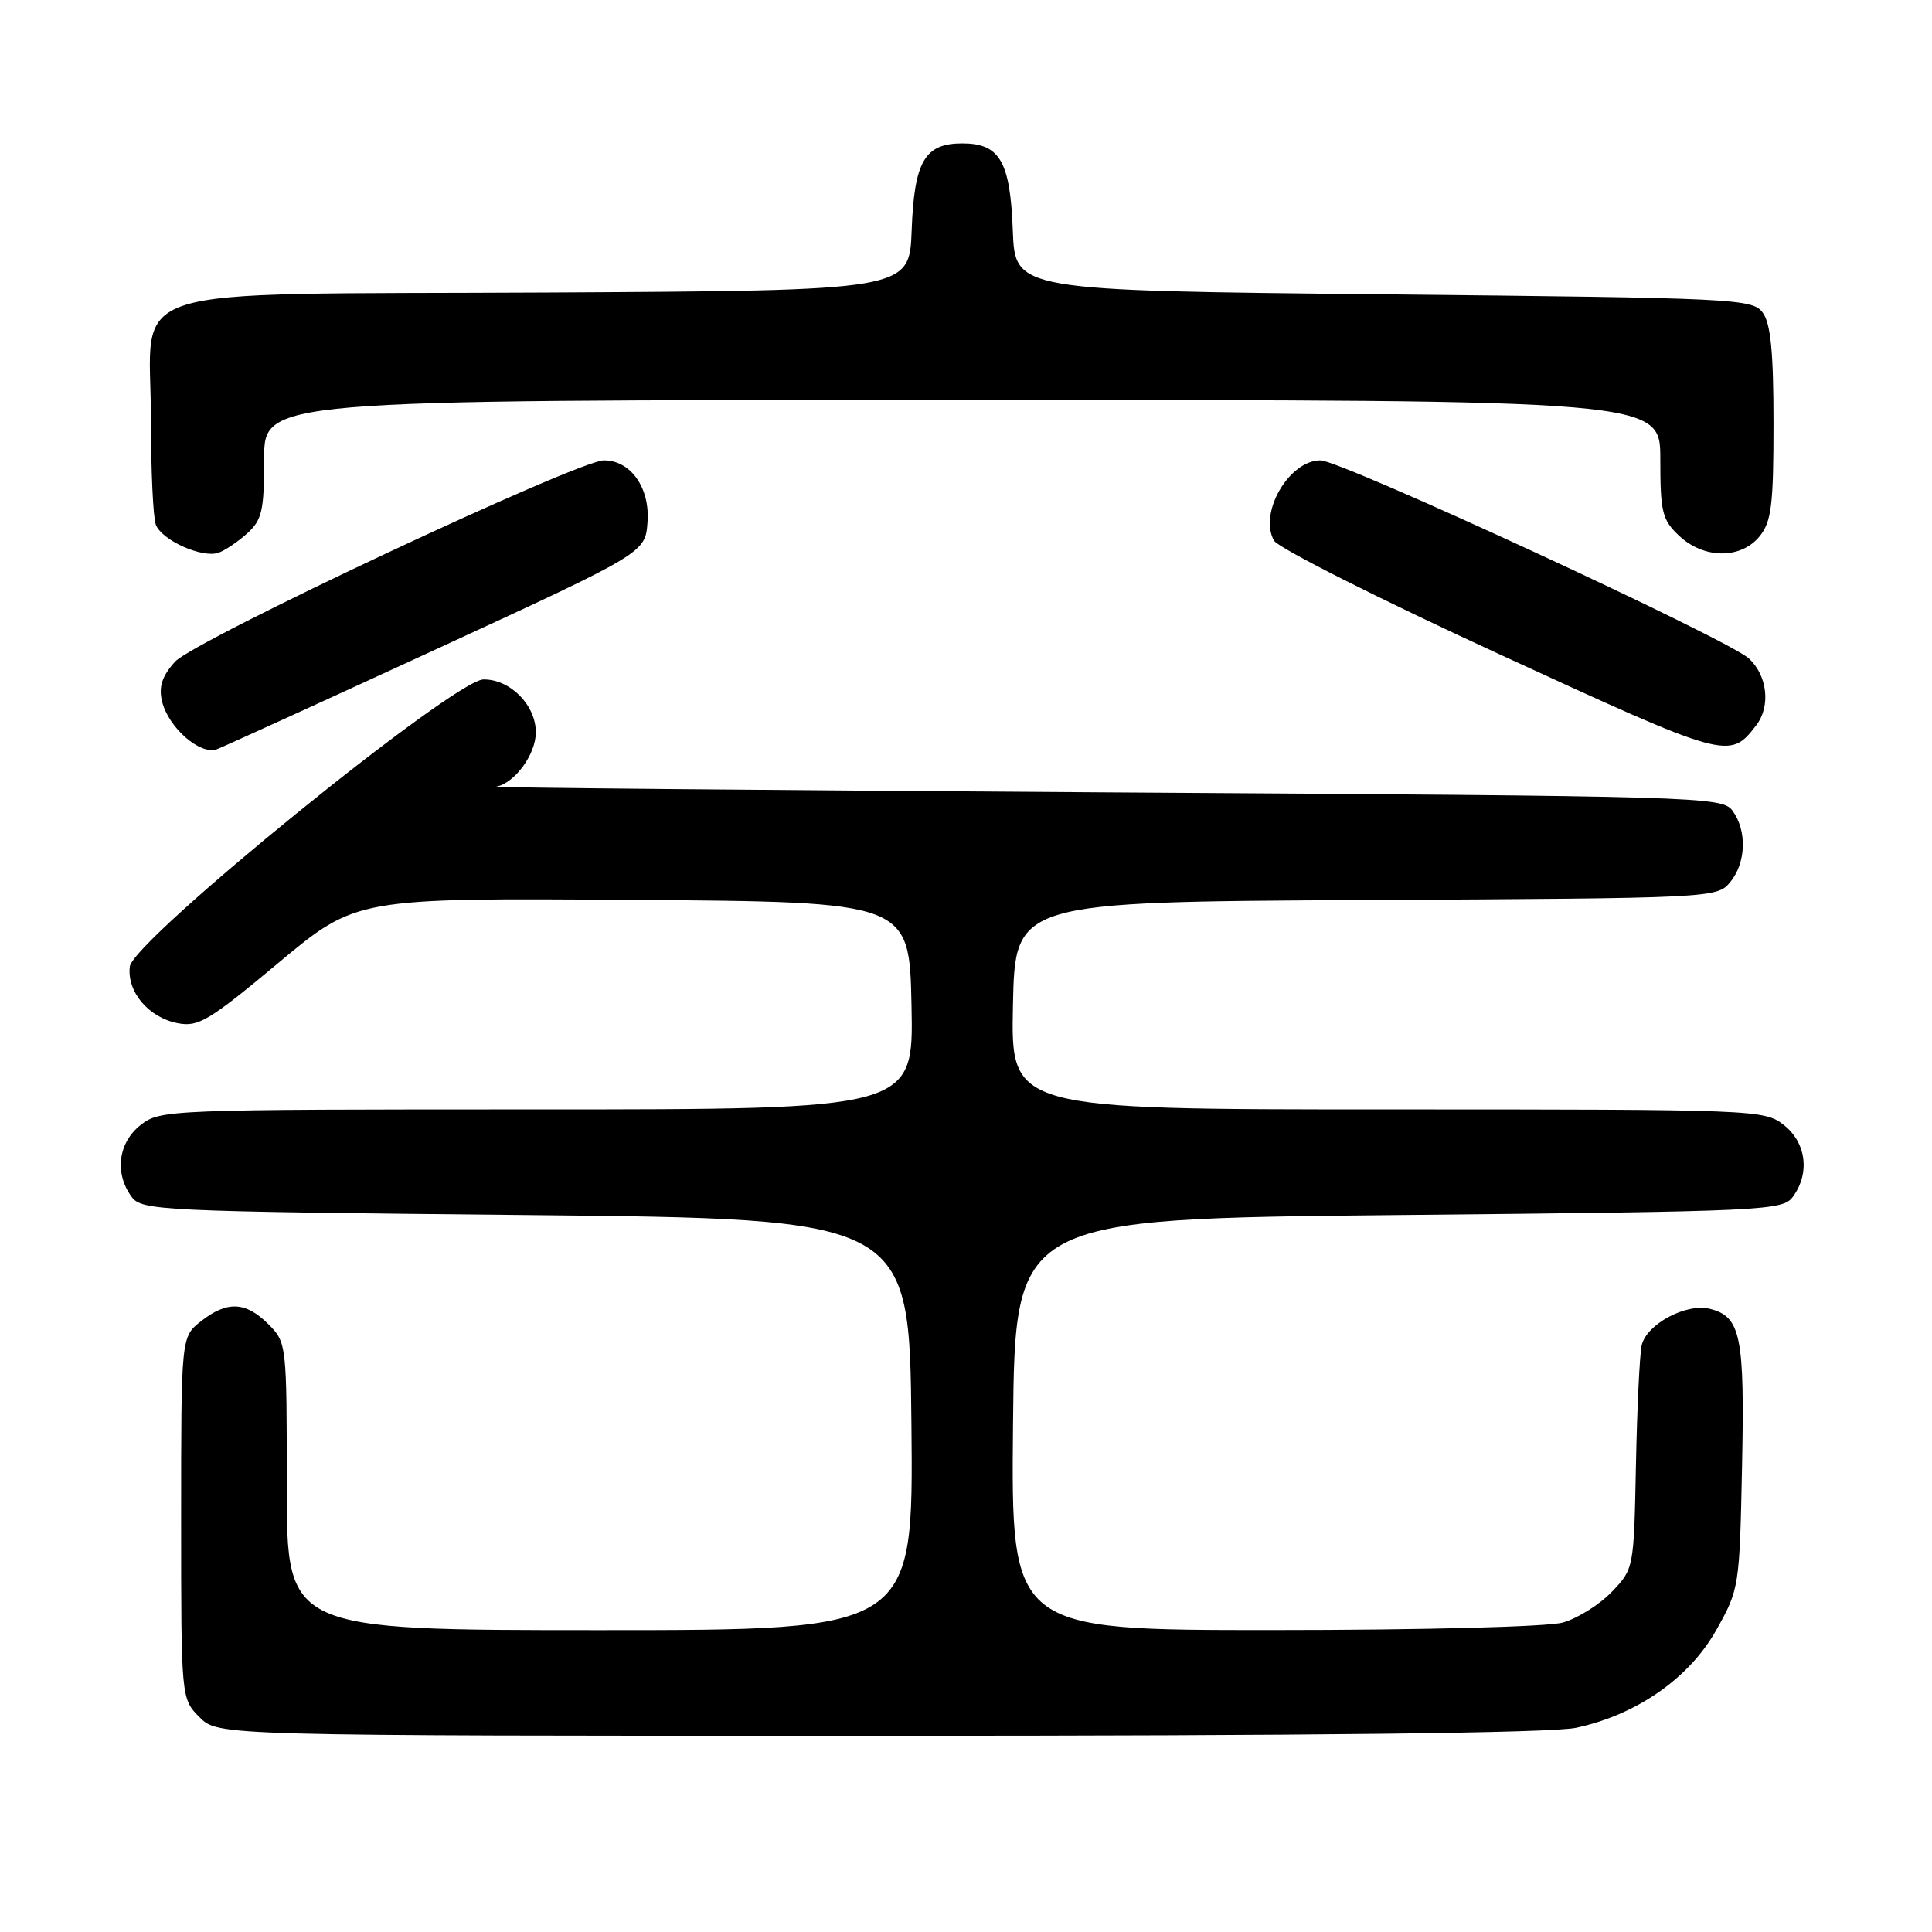 <?xml version="1.0" encoding="UTF-8" standalone="no"?>
<!DOCTYPE svg PUBLIC "-//W3C//DTD SVG 1.1//EN" "http://www.w3.org/Graphics/SVG/1.1/DTD/svg11.dtd" >
<svg xmlns="http://www.w3.org/2000/svg" xmlns:xlink="http://www.w3.org/1999/xlink" version="1.1" viewBox="0 0 256 256">
 <g >
 <path fill="currentColor"
d=" M 208.85 228.94 C 216.87 227.22 223.83 222.37 227.41 216.00 C 230.46 210.58 230.50 210.27 230.83 194.34 C 231.19 177.04 230.67 174.46 226.58 173.43 C 223.43 172.64 218.16 175.46 217.53 178.27 C 217.26 179.50 216.92 186.66 216.77 194.19 C 216.50 207.82 216.49 207.89 213.56 210.94 C 211.94 212.63 209.01 214.46 207.06 215.00 C 205.03 215.56 188.55 215.99 168.73 215.99 C 133.97 216.00 133.97 216.00 134.23 188.75 C 134.50 161.50 134.50 161.50 185.33 161.00 C 234.19 160.52 236.22 160.42 237.58 158.56 C 239.85 155.45 239.34 151.41 236.37 149.07 C 233.78 147.04 232.80 147.00 183.84 147.00 C 133.94 147.00 133.94 147.00 134.22 133.25 C 134.50 119.50 134.50 119.50 181.00 119.26 C 227.00 119.02 227.52 118.99 229.25 116.90 C 231.37 114.34 231.51 110.09 229.58 107.44 C 228.20 105.55 225.87 105.49 146.33 104.99 C 101.32 104.70 65.06 104.37 65.75 104.24 C 68.21 103.77 71.00 99.95 71.00 97.04 C 71.00 93.42 67.60 89.99 64.06 90.03 C 60.14 90.08 17.60 124.61 17.20 128.08 C 16.81 131.43 19.70 134.84 23.56 135.58 C 26.28 136.11 27.71 135.25 36.91 127.57 C 47.21 118.98 47.21 118.98 83.86 119.24 C 120.50 119.50 120.50 119.50 120.78 133.25 C 121.06 147.00 121.06 147.00 71.16 147.00 C 22.20 147.00 21.22 147.04 18.63 149.07 C 15.66 151.41 15.15 155.45 17.42 158.56 C 18.78 160.42 20.81 160.52 69.67 161.00 C 120.50 161.50 120.50 161.50 120.77 188.75 C 121.03 216.00 121.03 216.00 79.52 216.00 C 38.00 216.00 38.00 216.00 38.00 196.95 C 38.00 178.07 37.98 177.89 35.55 175.45 C 32.55 172.46 30.10 172.35 26.63 175.07 C 24.00 177.15 24.00 177.15 24.00 201.12 C 24.00 225.09 24.00 225.09 26.45 227.55 C 28.91 230.00 28.91 230.00 116.41 230.00 C 174.28 230.00 205.58 229.64 208.85 228.94 Z  M 58.00 85.93 C 85.50 73.25 85.50 73.25 85.80 69.18 C 86.14 64.64 83.57 61.00 80.03 61.00 C 76.57 61.00 25.68 84.89 23.18 87.69 C 21.48 89.58 21.02 90.98 21.46 92.89 C 22.29 96.40 26.53 100.11 28.76 99.27 C 29.72 98.90 42.88 92.90 58.00 85.93 Z  M 232.72 96.09 C 234.64 93.58 234.20 89.54 231.75 87.26 C 229.00 84.71 177.74 61.00 174.97 61.00 C 170.80 61.00 166.76 67.96 168.81 71.63 C 169.36 72.60 182.75 79.36 198.57 86.64 C 228.95 100.63 229.18 100.70 232.72 96.09 Z  M 32.75 70.68 C 34.72 68.90 35.00 67.67 35.00 60.83 C 35.00 53.00 35.00 53.00 127.50 53.00 C 220.00 53.00 220.00 53.00 220.00 60.83 C 220.00 67.87 220.25 68.88 222.49 70.99 C 225.78 74.08 230.68 74.11 233.16 71.06 C 234.73 69.11 235.00 66.93 235.00 56.08 C 235.00 46.69 234.63 42.88 233.58 41.44 C 232.22 39.58 230.21 39.48 183.33 39.00 C 134.50 38.50 134.50 38.50 134.20 30.53 C 133.86 21.38 132.48 19.00 127.50 19.00 C 122.52 19.00 121.14 21.38 120.80 30.53 C 120.50 38.50 120.50 38.50 72.55 38.76 C 14.42 39.07 20.00 37.29 20.00 55.59 C 20.00 62.33 20.29 68.60 20.65 69.53 C 21.44 71.59 26.81 73.99 28.95 73.24 C 29.80 72.95 31.51 71.79 32.75 70.68 Z "/>
</g>
</svg>